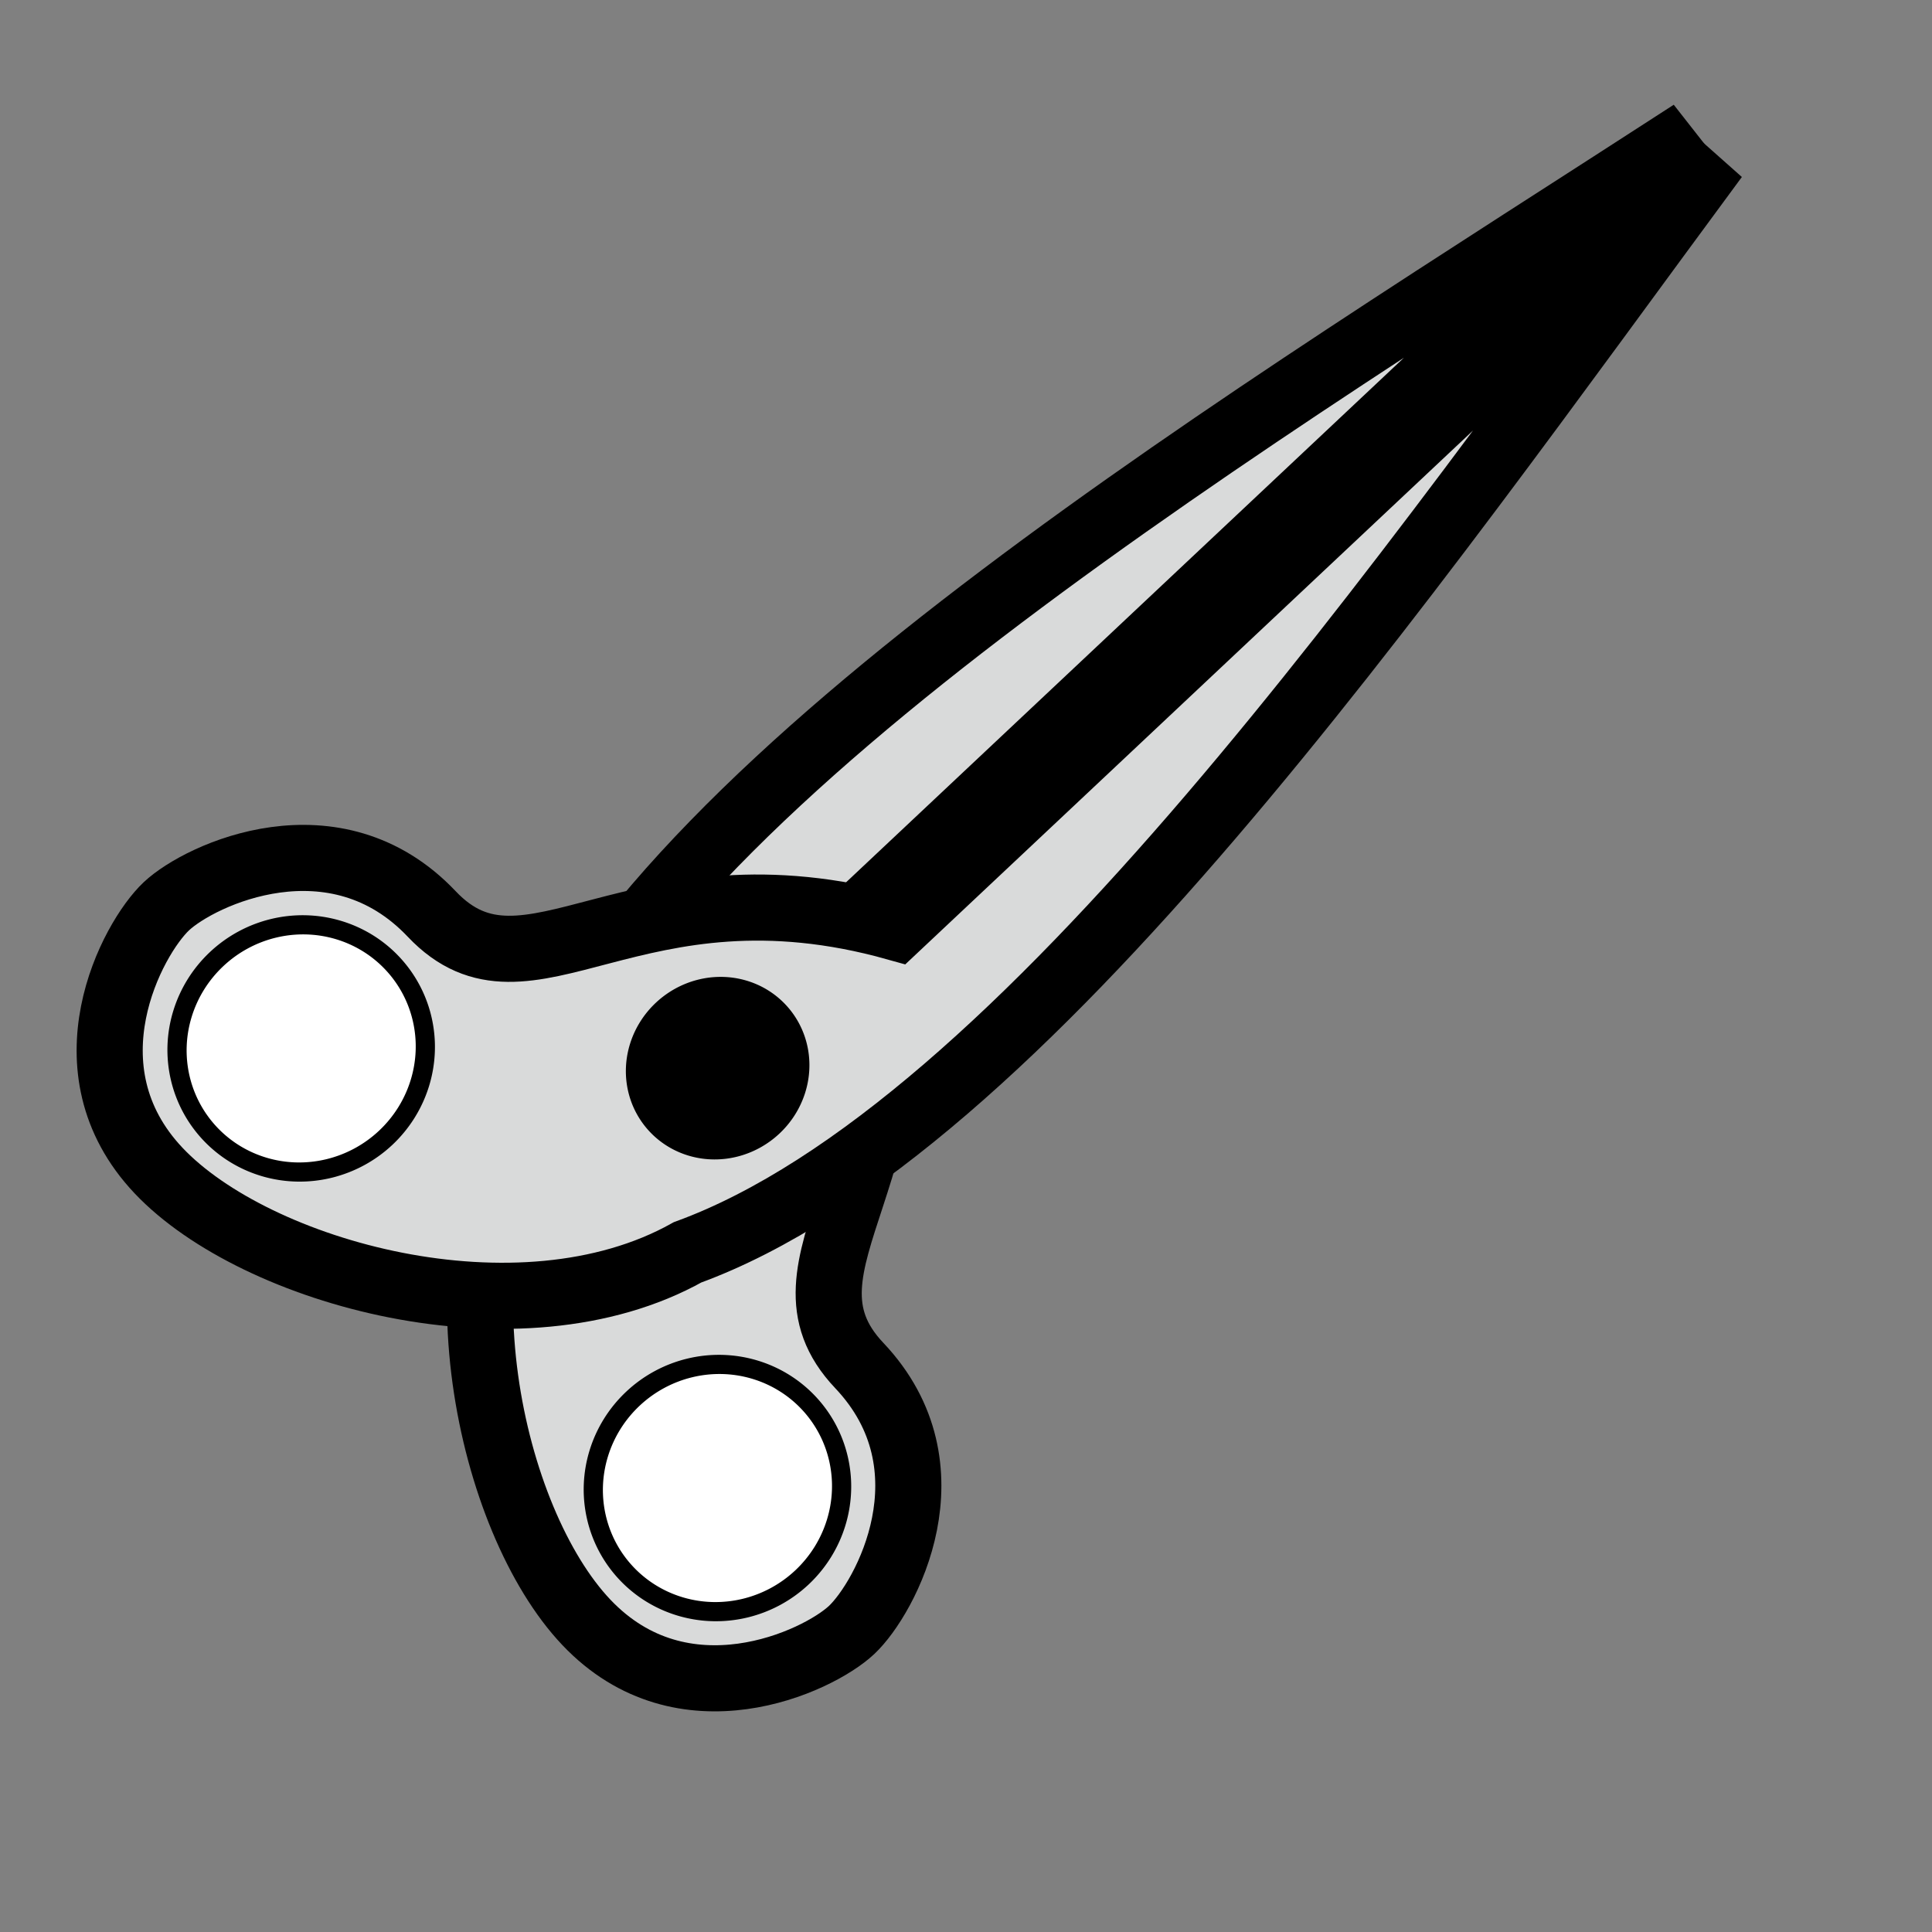 <?xml version="1.0" encoding="UTF-8" standalone="no"?>
<!-- Created with Inkscape (http://www.inkscape.org/) -->
<svg
   xmlns:dc="http://purl.org/dc/elements/1.1/"
   xmlns:cc="http://web.resource.org/cc/"
   xmlns:rdf="http://www.w3.org/1999/02/22-rdf-syntax-ns#"
   xmlns:svg="http://www.w3.org/2000/svg"
   xmlns="http://www.w3.org/2000/svg"
   xmlns:xlink="http://www.w3.org/1999/xlink"
   xmlns:sodipodi="http://inkscape.sourceforge.net/DTD/sodipodi-0.dtd"
   xmlns:inkscape="http://www.inkscape.org/namespaces/inkscape"
   sodipodi:docname="stock_cut.svg"
   sodipodi:docbase="/home/francois/Rodent/scalable/stock"
   height="128pt"
   width="128pt"
   inkscape:version="0.41"
   sodipodi:version="0.32"
   id="svg1">
  <rect width="100%" height="100%" fill="#808080" stroke="none"/>
  <defs
     id="defs3">
    <linearGradient
       id="linearGradient566">
      <stop
         id="stop567"
         offset="0"
         style="stop-color:#ffff00;stop-opacity:1;" />
      <stop
         id="stop854"
         offset="0.438"
         style="stop-color:#ffd800;stop-opacity:1;" />
      <stop
         id="stop568"
         offset="1"
         style="stop-color:#ffb200;stop-opacity:1;" />
    </linearGradient>
    <linearGradient
       id="linearGradient860">
      <stop
         id="stop861"
         offset="0"
         style="stop-color:#ffffff;stop-opacity:1;" />
      <stop
         id="stop862"
         offset="0.25"
         style="stop-color:#ffea7d;stop-opacity:1;" />
      <stop
         id="stop863"
         offset="1"
         style="stop-color:#ffbf00;stop-opacity:1;" />
    </linearGradient>
    <linearGradient
       spreadMethod="reflect"
       y2="0.484"
       x2="0.962"
       y1="0.484"
       x1="0.488"
       id="linearGradient569"
       xlink:href="#linearGradient566" />
    <linearGradient
       spreadMethod="reflect"
       y2="0.578"
       x2="0.444"
       y1="0.047"
       x1="0.444"
       id="linearGradient589"
       xlink:href="#linearGradient566" />
    <linearGradient
       id="linearGradient849">
      <stop
         id="stop850"
         offset="0"
         style="stop-color:#ffc900;stop-opacity:1;" />
      <stop
         id="stop851"
         offset="1"
         style="stop-color:#5d5d5c;stop-opacity:1;" />
    </linearGradient>
    <linearGradient
       id="linearGradient843">
      <stop
         id="stop844"
         offset="0"
         style="stop-color:#ffffff;stop-opacity:1;" />
      <stop
         id="stop845"
         offset="1"
         style="stop-color:#5c5d5c;stop-opacity:1;" />
    </linearGradient>
    <linearGradient
       id="linearGradient838">
      <stop
         id="stop839"
         offset="0"
         style="stop-color:#ffd000;stop-opacity:1;" />
      <stop
         id="stop840"
         offset="1"
         style="stop-color:#5c5d5c;stop-opacity:1;" />
    </linearGradient>
    <linearGradient
       y2="0.05"
       x2="0.48"
       y1="0.351"
       x1="0.353"
       id="linearGradient841"
       xlink:href="#linearGradient838" />
    <linearGradient
       y2="0.725"
       x2="0.438"
       y1="0.158"
       x1="0.802"
       id="linearGradient842"
       xlink:href="#linearGradient843" />
    <linearGradient
       y2="0.243"
       x2="0.332"
       y1="0.505"
       x1="0.534"
       id="linearGradient847"
       xlink:href="#linearGradient849" />
    <radialGradient
       fy="0.33"
       fx="0.322"
       r="0.547"
       cy="0.33"
       cx="0.325"
       id="radialGradient853"
       xlink:href="#linearGradient566" />
  </defs>
  <sodipodi:namedview
     inkscape:current-layer="svg1"
     inkscape:window-y="34"
     inkscape:window-x="148"
     gridspacingy="1mm"
     gridspacingx="1mm"
     snaptogrid="false"
     showgrid="true"
     inkscape:window-height="653"
     inkscape:window-width="752"
     inkscape:cy="82.285322"
     inkscape:cx="80.000000"
     inkscape:zoom="2.9500000"
     inkscape:pageshadow="2"
     inkscape:pageopacity="0.0"
     borderopacity="1.0"
     bordercolor="#666666"
     pagecolor="#ffffff"
     id="base" />
  <path
     sodipodi:nodetypes="ccccccc"
     id="path852"
     d="M 47.276,96.407 C 38.063,110.752 43.249,134.285 51.787,143.302 C 60.325,152.319 72.216,146.82 75.23,143.985 C 78.245,141.15 84.444,129.64 75.905,120.623 C 67.367,111.606 82.272,103.272 77.087,79.74 C 101.205,57.061 125.324,34.382 149.442,11.703 C 110.587,36.875 59.841,67.546 47.276,96.407 z "
     style="fill:#d9dada;fill-rule:evenodd;stroke:#000000;stroke-width:5.84" />
  <path
     sodipodi:nodetypes="ccccccc"
     id="path854"
     d="M 60.74,110.626 C 45.835,118.96 22.56,112.436 14.022,103.42 C 5.484,94.403 11.682,82.892 14.697,80.057 C 17.712,77.223 29.602,71.724 38.14,80.741 C 46.679,89.758 55.892,75.413 79.167,81.936 C 103.285,59.257 127.404,36.579 151.522,13.9 C 124.051,51.094 90.382,99.799 60.74,110.626 z "
     style="fill:#d9dada;fill-rule:evenodd;stroke:#000000;stroke-width:5.84" />
  <path
     transform="matrix(0.885,0.935,-0.914,0.859,32.708,43.374)"
     d="M 33.064 30.52 A 8.439 8.786 0 1 1  16.185,30.52 A 8.439 8.786 0 1 1  33.064 30.52 z"
     sodipodi:ry="8.7861271"
     sodipodi:rx="8.4393063"
     sodipodi:cy="30.520231"
     sodipodi:cx="24.624277"
     id="path862"
     style="fill:#ffffff;fill-opacity:1;fill-rule:evenodd;stroke:#000000;stroke-width:1pt"
     sodipodi:type="arc" />
  <path
     transform="matrix(0.885,0.935,-0.914,0.859,69.48,82.208)"
     d="M 33.064 30.52 A 8.439 8.786 0 1 1  16.185,30.52 A 8.439 8.786 0 1 1  33.064 30.52 z"
     sodipodi:ry="8.7861271"
     sodipodi:rx="8.4393063"
     sodipodi:cy="30.520231"
     sodipodi:cx="24.624277"
     id="path863"
     style="fill:#ffffff;fill-opacity:1;fill-rule:evenodd;stroke:#000000;stroke-width:1pt"
     sodipodi:type="arc" />
  <path
     transform="matrix(1.033,1.091,-1.02,0.959,82.529,25.348)"
     d="M 29.364 43.815 A 4.624 5.202 0 1 1  20.116,43.815 A 4.624 5.202 0 1 1  29.364 43.815 z"
     sodipodi:ry="5.2023120"
     sodipodi:rx="4.6242776"
     sodipodi:cy="43.815029"
     sodipodi:cx="24.739885"
     id="path864"
     style="fill-rule:evenodd;stroke:#000000;stroke-width:1pt"
     sodipodi:type="arc" />
</svg>
